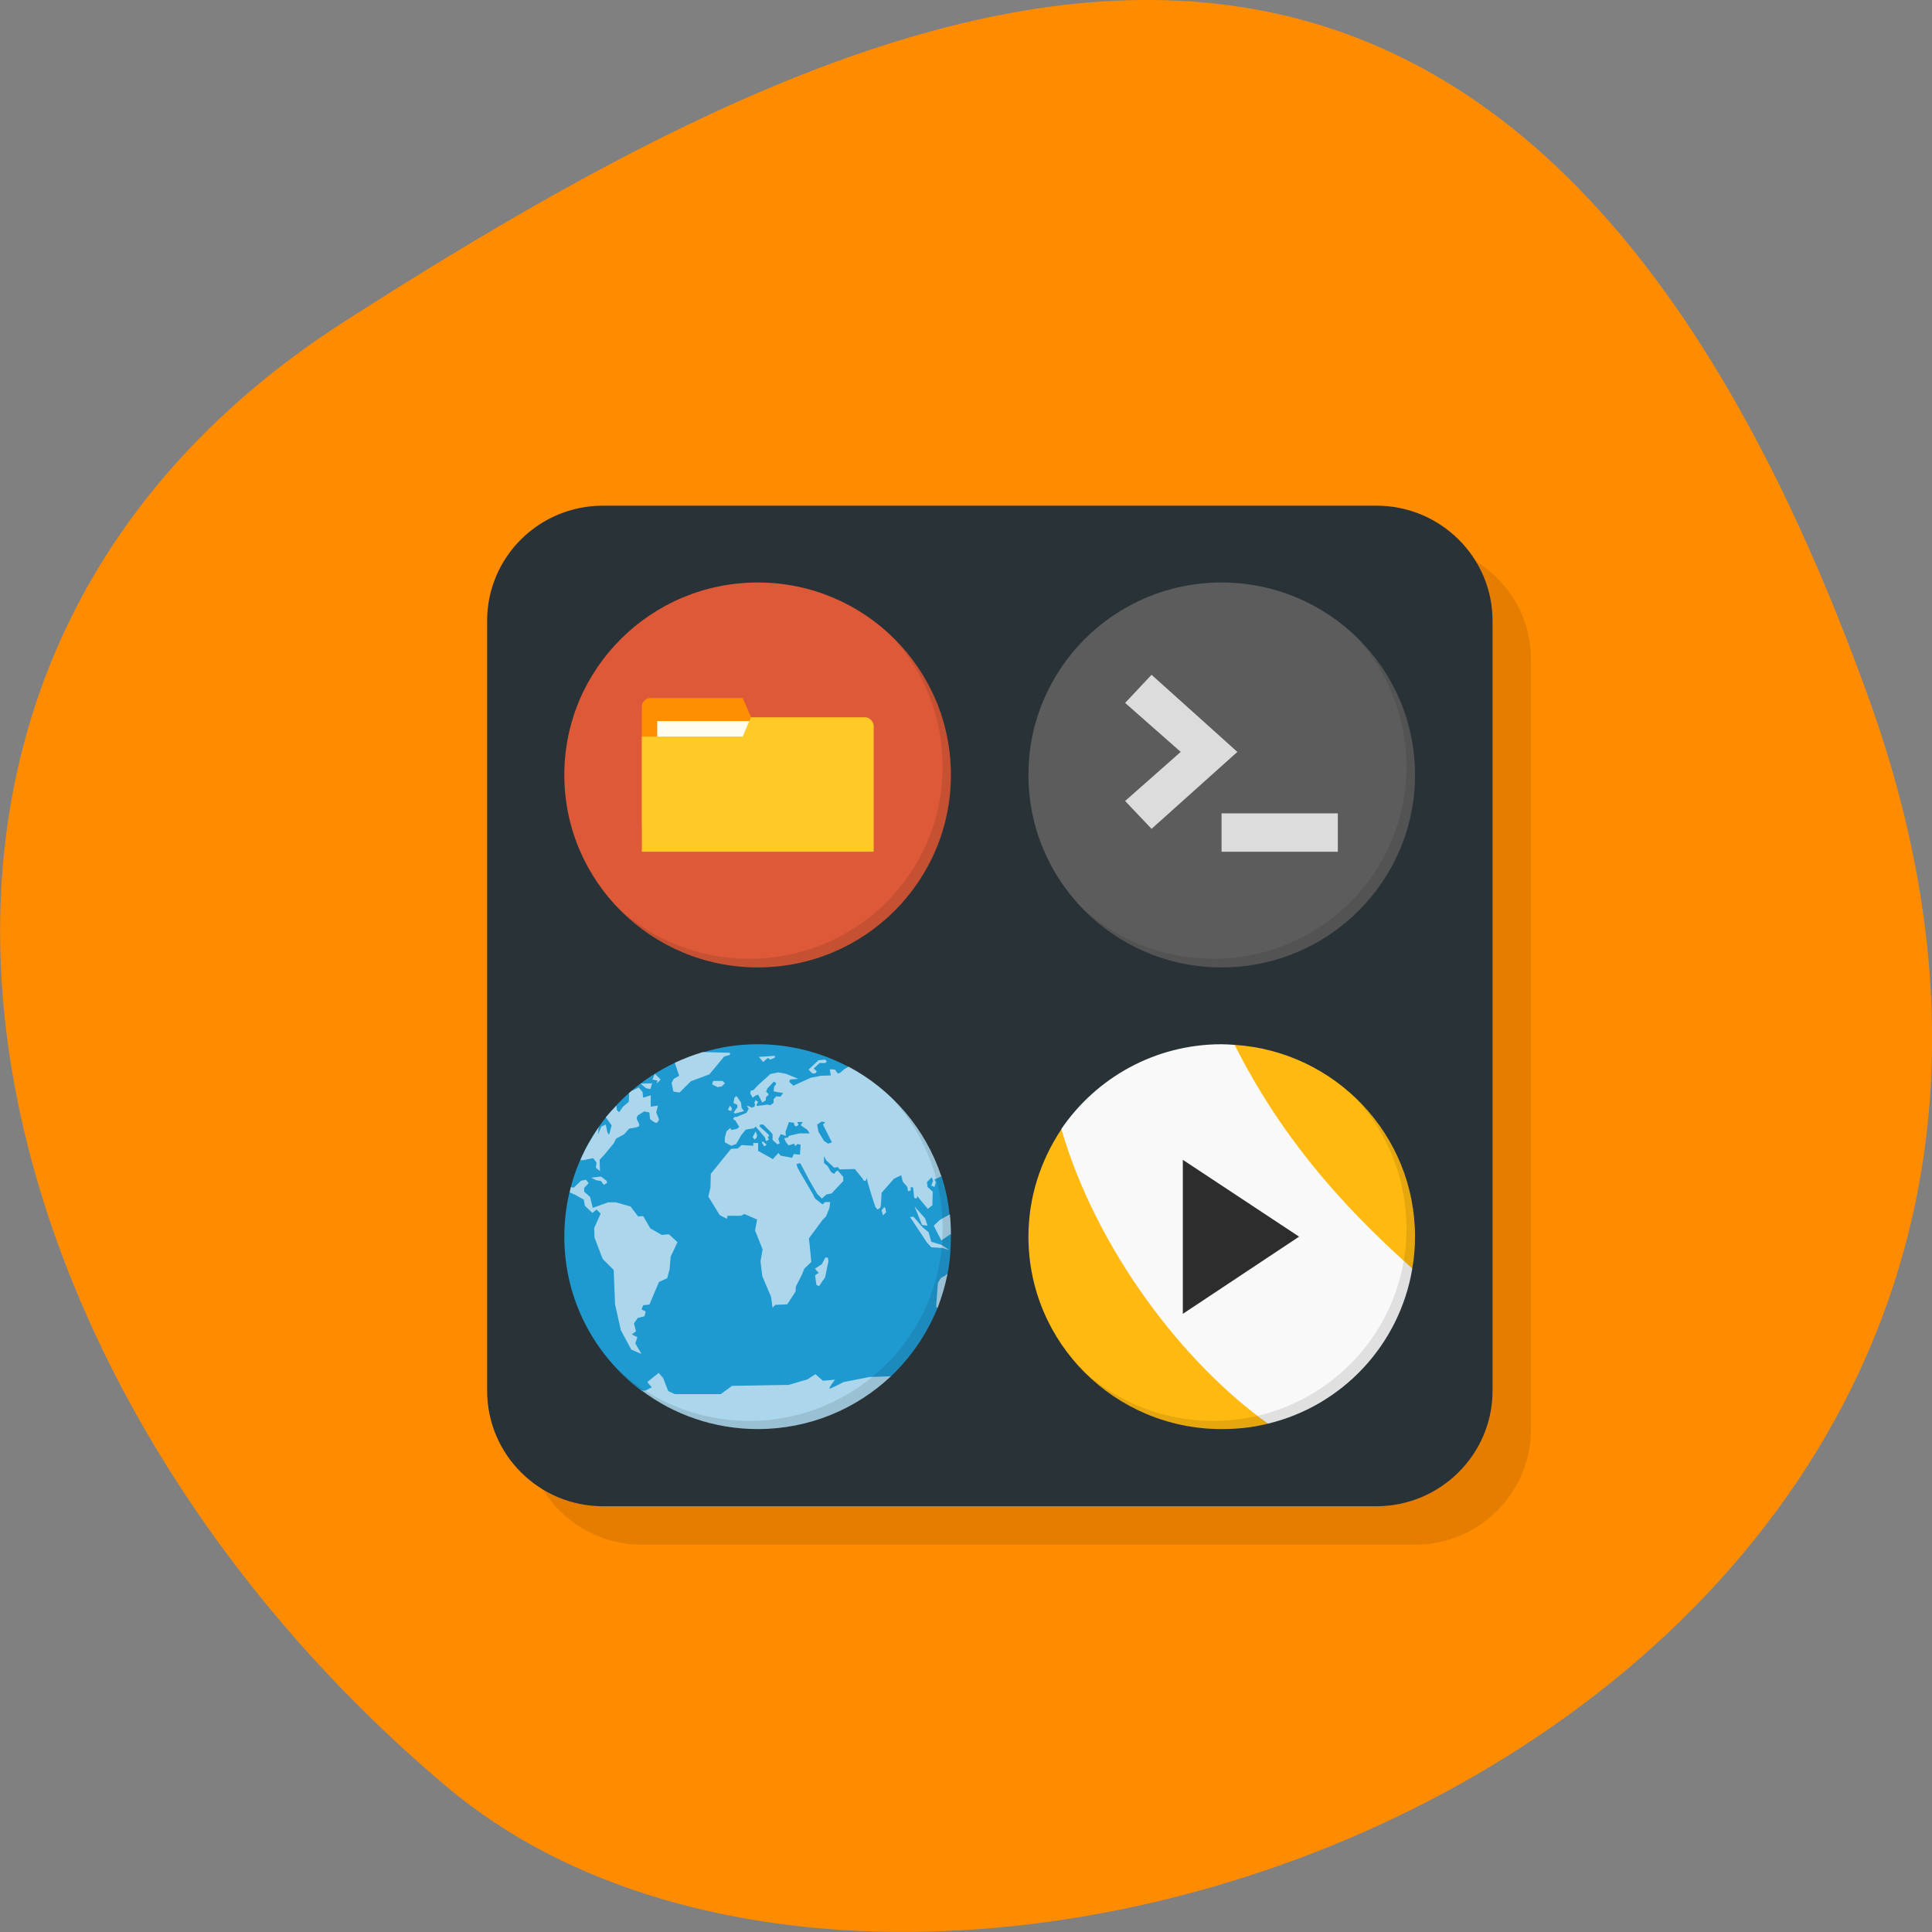 
<svg xmlns="http://www.w3.org/2000/svg" xmlns:xlink="http://www.w3.org/1999/xlink" width="22px" height="22px" viewBox="0 0 22 22" version="1.1">
<rect x="0" y="0" width="22" height="22" fill="#808080" stroke="none"/>
<g id="surface1">
<path style=" stroke:none;fill-rule:nonzero;fill:rgb(100%,54.902%,0%);fill-opacity:1;" d="M 21.289 7.977 C 25.395 19.441 10.633 25.016 5.09 20.348 C -0.457 15.684 -2.352 7.684 3.93 3.656 C 10.211 -0.367 17.18 -3.488 21.289 7.977 Z M 21.289 7.977 "/>
<path style=" stroke:none;fill-rule:nonzero;fill:rgb(0%,0%,0%);fill-opacity:0.102;" d="M 7.309 6.195 L 16.113 6.195 C 16.844 6.195 17.434 6.785 17.434 7.508 L 17.434 16.273 C 17.434 17 16.844 17.59 16.113 17.59 L 7.309 17.59 C 6.578 17.59 5.988 17 5.988 16.273 L 5.988 7.508 C 5.988 6.785 6.578 6.195 7.309 6.195 Z M 7.309 6.195 "/>
<path style=" stroke:none;fill-rule:nonzero;fill:rgb(16.078%,20%,21.569%);fill-opacity:1;" d="M 6.867 5.758 L 15.672 5.758 C 16.402 5.758 16.996 6.344 16.996 7.07 L 16.996 15.836 C 16.996 16.562 16.402 17.152 15.672 17.152 L 6.867 17.152 C 6.137 17.152 5.547 16.562 5.547 15.836 L 5.547 7.07 C 5.547 6.344 6.137 5.758 6.867 5.758 Z M 6.867 5.758 "/>
<path style=" stroke:none;fill-rule:nonzero;fill:rgb(36.078%,36.078%,36.078%);fill-opacity:1;" d="M 13.91 6.633 C 15.125 6.633 16.113 7.613 16.113 8.824 C 16.113 10.035 15.125 11.016 13.91 11.016 C 12.695 11.016 11.711 10.035 11.711 8.824 C 11.711 7.613 12.695 6.633 13.91 6.633 Z M 13.91 6.633 "/>
<path style=" stroke:none;fill-rule:nonzero;fill:rgb(86.275%,86.275%,86.275%);fill-opacity:1;" d="M 15.234 9.699 L 15.234 9.262 L 13.91 9.262 L 13.91 9.699 "/>
<path style=" stroke:none;fill-rule:nonzero;fill:rgb(86.275%,86.275%,86.275%);fill-opacity:1;" d="M 13.113 9.438 L 12.812 9.121 L 13.445 8.562 L 12.812 8.004 L 13.113 7.684 L 14.09 8.562 "/>
<path style=" stroke:none;fill-rule:nonzero;fill:rgb(0%,0%,0%);fill-opacity:0.102;" d="M 15.445 7.254 C 15.801 7.645 16.016 8.164 16.016 8.727 C 16.016 9.941 15.031 10.918 13.816 10.918 C 13.246 10.918 12.727 10.703 12.336 10.352 C 12.734 10.762 13.293 11.016 13.91 11.016 C 15.125 11.016 16.113 10.035 16.113 8.824 C 16.113 8.207 15.855 7.652 15.445 7.254 Z M 15.445 7.254 "/>
<path style=" stroke:none;fill-rule:nonzero;fill:rgb(86.667%,34.902%,21.961%);fill-opacity:1;" d="M 8.629 6.633 C 9.844 6.633 10.828 7.613 10.828 8.824 C 10.828 10.035 9.844 11.016 8.629 11.016 C 7.414 11.016 6.426 10.035 6.426 8.824 C 6.426 7.613 7.414 6.633 8.629 6.633 Z M 8.629 6.633 "/>
<path style=" stroke:none;fill-rule:nonzero;fill:rgb(0%,0%,0%);fill-opacity:0.102;" d="M 10.164 7.254 C 10.52 7.645 10.734 8.164 10.734 8.727 C 10.734 9.941 9.75 10.918 8.531 10.918 C 7.965 10.918 7.441 10.703 7.051 10.352 C 7.453 10.762 8.012 11.016 8.629 11.016 C 9.844 11.016 10.828 10.035 10.828 8.824 C 10.828 8.207 10.574 7.652 10.164 7.254 Z M 10.164 7.254 "/>
<path style=" stroke:none;fill-rule:nonzero;fill:rgb(100%,56.078%,0%);fill-opacity:1;" d="M 7.309 8.043 L 7.309 9.414 L 9.508 9.414 L 8.551 8.164 L 8.457 7.949 L 7.402 7.949 C 7.355 7.949 7.309 7.996 7.309 8.043 Z M 7.309 8.043 "/>
<path style=" stroke:none;fill-rule:nonzero;fill:rgb(100%,99.216%,94.118%);fill-opacity:1;" d="M 7.484 8.211 L 8.586 8.211 L 8.586 8.648 L 7.484 8.648 Z M 7.484 8.211 "/>
<path style=" stroke:none;fill-rule:nonzero;fill:rgb(100%,79.216%,15.686%);fill-opacity:1;" d="M 8.551 8.168 L 8.457 8.387 L 7.309 8.387 L 7.309 9.699 L 9.949 9.699 L 9.949 8.27 C 9.949 8.219 9.902 8.168 9.855 8.168 Z M 8.551 8.168 "/>
<path style=" stroke:none;fill-rule:nonzero;fill:rgb(12.157%,60.392%,81.961%);fill-opacity:1;" d="M 8.629 11.891 C 8.41 11.891 8.203 11.922 8.004 11.984 C 8.148 12.082 7.883 12.176 7.695 12.098 C 6.945 12.445 6.426 13.203 6.426 14.082 C 6.426 14.801 6.77 15.434 7.305 15.836 C 7.863 16.086 9.395 16.086 10.145 15.672 C 10.371 15.457 10.551 15.195 10.672 14.902 C 10.691 14.75 10.734 14.559 10.789 14.508 C 10.816 14.371 10.828 14.227 10.828 14.082 C 10.828 14.07 10.828 14.062 10.828 14.051 C 10.734 13.988 10.777 13.938 10.812 13.828 C 10.797 13.676 10.766 13.531 10.719 13.391 C 10.543 13.32 9.969 12.656 9.656 12.145 C 9.348 11.984 9 11.891 8.629 11.891 Z M 8.629 11.891 "/>
<path style=" stroke:none;fill-rule:nonzero;fill:rgb(67.059%,83.922%,92.549%);fill-opacity:1;" d="M 8.004 11.98 C 7.895 12.012 7.785 12.055 7.684 12.102 L 7.734 12.25 L 7.672 12.285 L 7.648 12.332 L 7.668 12.43 L 7.738 12.441 L 7.867 12.312 L 8.078 12.234 L 8.246 12.031 L 8.312 12.012 L 8.312 11.988 Z M 8.824 12.023 L 8.641 12.035 L 8.691 12.094 L 8.742 12.047 L 8.773 12.066 L 8.824 12.043 Z M 9.398 12.066 L 9.32 12.074 L 9.207 12.18 L 9.25 12.223 L 9.285 12.223 L 9.301 12.199 L 9.266 12.168 L 9.332 12.105 L 9.395 12.105 L 9.414 12.09 Z M 9.66 12.145 L 9.66 12.148 L 9.613 12.176 L 9.562 12.219 L 9.539 12.223 L 9.508 12.18 L 9.449 12.176 L 9.461 12.246 L 9.348 12.25 L 9.23 12.273 L 9.035 12.363 L 8.988 12.32 L 8.996 12.293 L 9.09 12.285 L 8.949 12.227 L 8.863 12.211 L 8.773 12.23 L 8.641 12.348 L 8.578 12.414 L 8.551 12.418 L 8.543 12.449 L 8.57 12.5 L 8.609 12.473 L 8.633 12.465 L 8.652 12.5 L 8.68 12.555 L 8.719 12.531 L 8.723 12.492 L 8.746 12.473 L 8.754 12.461 L 8.734 12.438 L 8.723 12.434 L 8.738 12.395 L 8.812 12.316 L 8.836 12.332 L 8.836 12.348 L 8.816 12.371 L 8.809 12.426 L 8.859 12.438 L 8.918 12.445 L 8.887 12.488 L 8.84 12.484 L 8.809 12.516 L 8.809 12.559 L 8.77 12.586 L 8.742 12.578 L 8.617 12.594 L 8.617 12.574 L 8.633 12.547 L 8.605 12.527 L 8.59 12.555 L 8.598 12.582 L 8.59 12.602 L 8.562 12.613 L 8.52 12.594 L 8.504 12.598 L 8.527 12.625 L 8.5 12.672 L 8.387 12.719 L 8.363 12.719 L 8.348 12.742 L 8.375 12.762 L 8.418 12.832 L 8.391 12.855 L 8.328 12.867 L 8.316 12.844 L 8.273 12.883 L 8.254 12.953 L 8.254 13.008 L 8.328 13.047 L 8.383 13.027 L 8.441 12.926 L 8.492 12.863 L 8.586 12.848 L 8.605 12.828 L 8.711 12.953 L 8.723 12.996 L 8.754 12.977 L 8.742 12.941 L 8.762 12.941 L 8.75 12.918 L 8.648 12.824 L 8.656 12.805 L 8.691 12.805 L 8.762 12.875 L 8.797 12.914 L 8.797 12.98 L 8.852 13.031 L 8.879 13.02 L 8.863 12.969 L 8.891 12.914 L 8.934 12.93 L 8.949 12.934 L 8.945 12.887 L 8.984 12.777 L 9.039 12.785 L 9.047 12.816 L 9.066 12.828 L 9.094 12.809 L 9.078 12.777 L 9.141 12.777 L 9.117 12.812 L 9.195 12.867 L 9.219 12.906 L 9.102 12.906 L 8.984 12.934 L 8.973 12.953 L 8.93 12.961 L 8.949 13.004 L 8.98 13.043 L 9.043 13.023 L 9.055 13.051 L 9.082 13.027 L 9.117 13.035 L 9.109 13.148 L 9.039 13.141 L 9.02 13.184 L 8.891 13.16 L 8.863 13.129 L 8.801 13.199 L 8.633 13.105 L 8.633 13.016 L 8.578 13.016 L 8.578 13.047 L 8.445 13.039 L 8.402 13.078 L 8.324 13.082 L 8.094 13.367 L 8.09 13.523 L 8.066 13.625 L 8.195 13.836 L 8.277 13.879 L 8.285 13.844 L 8.438 13.844 L 8.477 13.824 L 8.621 13.887 L 8.598 14.012 L 8.684 14.227 L 8.66 14.363 L 8.68 14.531 L 8.781 14.77 L 8.797 14.891 L 8.828 14.859 L 8.965 14.852 L 9.059 14.707 L 9.062 14.652 L 9.129 14.52 L 9.16 14.445 L 9.238 14.371 C 9.238 14.371 9.223 14.191 9.211 14.102 L 9.367 13.891 L 9.406 13.852 L 9.445 13.754 L 9.453 13.688 L 9.395 13.688 L 9.367 13.715 L 9.281 13.648 L 9.254 13.594 L 9.121 13.367 L 9.082 13.297 L 9.07 13.254 L 9.113 13.246 L 9.223 13.453 L 9.305 13.594 L 9.359 13.648 L 9.41 13.602 L 9.469 13.59 L 9.602 13.449 L 9.602 13.402 L 9.539 13.328 L 9.516 13.344 L 9.5 13.367 L 9.465 13.348 L 9.426 13.281 L 9.383 13.242 L 9.383 13.164 L 9.41 13.215 L 9.5 13.297 L 9.539 13.289 L 9.562 13.316 L 9.734 13.312 L 9.82 13.418 L 9.836 13.445 L 9.859 13.445 L 9.871 13.414 L 9.879 13.457 L 9.926 13.617 L 9.969 13.746 L 9.992 13.773 L 10.023 13.754 L 10.031 13.723 L 10.039 13.582 L 10.18 13.422 L 10.262 13.383 L 10.281 13.457 L 10.332 13.516 L 10.34 13.566 L 10.371 13.555 L 10.371 13.516 L 10.398 13.523 L 10.41 13.641 L 10.438 13.648 L 10.445 13.621 L 10.484 13.668 L 10.566 13.766 L 10.617 13.723 L 10.621 13.57 L 10.562 13.516 L 10.555 13.461 L 10.609 13.406 L 10.625 13.445 L 10.605 13.5 L 10.641 13.516 L 10.656 13.465 L 10.641 13.43 L 10.68 13.414 L 10.719 13.395 C 10.539 12.855 10.156 12.406 9.66 12.145 M 7.457 12.227 L 7.43 12.293 L 7.488 12.305 C 7.488 12.305 7.473 12.332 7.48 12.332 C 7.488 12.332 7.523 12.293 7.523 12.293 Z M 8.121 12.309 L 8.109 12.348 L 8.172 12.379 L 8.219 12.371 L 8.254 12.336 L 8.23 12.309 Z M 7.426 12.336 L 7.293 12.34 L 7.305 12.348 L 7.355 12.391 L 7.406 12.402 Z M 7.273 12.383 C 7.273 12.383 7.234 12.406 7.191 12.422 C 7.184 12.43 7.176 12.438 7.164 12.445 C 7.16 12.457 7.164 12.465 7.164 12.465 L 7.16 12.547 L 7.094 12.602 L 7.051 12.664 C 7.051 12.664 7.023 12.645 7.023 12.633 C 7.023 12.621 7.02 12.59 7.02 12.59 C 6.977 12.633 6.938 12.676 6.898 12.723 L 6.938 12.777 L 6.965 12.816 C 6.965 12.816 6.941 12.898 6.938 12.914 C 6.93 12.93 6.914 12.883 6.914 12.883 L 6.898 12.805 L 6.848 12.828 L 6.809 12.918 L 6.816 12.844 L 6.82 12.832 C 6.738 12.953 6.664 13.078 6.609 13.211 L 6.645 13.211 L 6.754 13.188 L 6.793 13.238 L 6.785 13.297 L 6.832 13.336 L 6.828 13.207 L 6.883 13.148 L 6.988 13.02 L 7.016 12.965 L 7.105 12.918 L 7.164 12.852 C 7.164 12.852 7.254 12.84 7.27 12.828 C 7.289 12.82 7.277 12.789 7.258 12.758 C 7.238 12.727 7.266 12.699 7.266 12.699 L 7.336 12.656 L 7.395 12.668 L 7.402 12.742 C 7.402 12.742 7.457 12.793 7.477 12.785 C 7.496 12.777 7.504 12.746 7.504 12.746 L 7.473 12.668 L 7.492 12.59 L 7.41 12.602 L 7.41 12.473 L 7.324 12.5 L 7.316 12.434 Z M 8.387 12.48 L 8.363 12.5 L 8.352 12.559 L 8.395 12.582 L 8.398 12.609 L 8.379 12.633 L 8.355 12.668 L 8.371 12.68 L 8.473 12.652 L 8.445 12.617 L 8.438 12.555 Z M 8.312 12.59 L 8.289 12.637 L 8.324 12.652 L 8.336 12.625 Z M 9.359 12.77 L 9.398 12.781 L 9.371 12.805 L 9.473 13.008 L 9.43 13.023 L 9.383 12.992 L 9.32 12.887 L 9.305 12.805 Z M 8.605 12.883 L 8.57 12.949 L 8.594 12.977 L 8.617 12.953 L 8.621 12.926 Z M 8.691 13 L 8.672 13.004 L 8.703 13.055 L 8.73 13.035 Z M 6.844 13.398 L 6.734 13.41 L 6.785 13.438 L 6.844 13.449 L 6.875 13.492 L 6.914 13.469 L 6.906 13.445 Z M 6.672 13.434 L 6.617 13.445 L 6.535 13.523 L 6.5 13.52 C 6.496 13.539 6.492 13.559 6.488 13.578 L 6.543 13.602 L 6.648 13.66 L 6.66 13.73 L 6.746 13.812 L 6.793 13.773 L 6.84 13.82 L 6.766 13.984 L 6.77 14.094 L 6.863 14.336 L 6.988 14.461 L 7.004 14.855 L 7.07 15.148 L 7.188 15.367 L 7.305 15.418 L 7.234 15.297 L 7.258 15.227 L 7.195 15.195 L 7.242 15.16 L 7.219 15.07 L 7.262 15.008 L 7.34 14.988 L 7.352 14.934 L 7.305 14.91 L 7.324 14.863 L 7.395 14.855 L 7.504 14.598 L 7.598 14.555 L 7.625 14.453 L 7.637 14.309 L 7.715 14.145 L 7.617 14.055 L 7.535 14.062 L 7.406 13.988 L 7.324 13.848 L 7.266 13.852 L 7.18 13.738 L 7.012 13.691 L 6.926 13.691 L 6.75 13.754 L 6.719 13.629 L 6.652 13.57 L 6.652 13.527 L 6.703 13.473 Z M 10.414 13.738 L 10.5 13.949 L 10.562 13.957 L 10.535 13.875 Z M 10.07 13.746 L 10.039 13.781 L 10.055 13.84 L 10.09 13.805 L 10.082 13.758 Z M 10.816 13.828 L 10.703 13.891 L 10.633 13.957 L 10.719 14.125 L 10.828 14.051 C 10.828 13.977 10.824 13.902 10.816 13.828 Z M 10.402 13.855 L 10.363 13.859 L 10.555 14.148 L 10.605 14.203 L 10.73 14.211 L 10.809 14.234 L 10.723 14.176 L 10.605 14.141 L 10.574 14.031 L 10.508 13.977 Z M 9.398 14.32 L 9.359 14.395 L 9.281 14.445 L 9.305 14.477 L 9.324 14.492 L 9.281 14.523 L 9.297 14.633 L 9.328 14.645 L 9.367 14.586 L 9.395 14.547 L 9.434 14.359 L 9.426 14.32 Z M 10.789 14.508 C 10.785 14.508 10.777 14.512 10.777 14.512 C 10.777 14.523 10.723 14.547 10.723 14.547 C 10.715 14.547 10.68 14.609 10.68 14.609 L 10.66 14.879 L 10.676 14.895 C 10.723 14.77 10.762 14.641 10.789 14.508 Z M 7.5 15.633 L 7.371 15.738 L 7.422 15.797 L 7.348 15.836 L 7.305 15.832 C 7.672 16.109 8.133 16.273 8.629 16.273 C 9.219 16.273 9.75 16.043 10.145 15.672 L 9.902 15.68 L 9.605 15.738 C 9.605 15.738 9.465 15.812 9.449 15.812 C 9.43 15.809 9.508 15.711 9.508 15.711 L 9.371 15.723 L 9.285 15.648 L 9.195 15.707 L 8.98 15.77 L 8.336 15.781 L 8.207 15.875 L 7.684 15.875 L 7.609 15.84 L 7.551 15.691 Z M 7.5 15.633 "/>
<path style=" stroke:none;fill-rule:nonzero;fill:rgb(0%,0%,0%);fill-opacity:0.102;" d="M 10.164 12.516 C 10.52 12.902 10.734 13.422 10.734 13.988 C 10.734 15.199 9.75 16.18 8.531 16.18 C 7.965 16.18 7.441 15.965 7.051 15.609 C 7.453 16.02 8.012 16.273 8.629 16.273 C 9.844 16.273 10.828 15.293 10.828 14.082 C 10.828 13.469 10.574 12.914 10.164 12.516 Z M 10.164 12.516 "/>
<path style=" stroke:none;fill-rule:nonzero;fill:rgb(100%,72.549%,6.275%);fill-opacity:1;" d="M 13.91 11.891 C 13.961 11.891 14.008 11.895 14.059 11.898 C 14.008 11.895 13.961 11.891 13.91 11.891 Z M 14.059 11.898 C 14.008 13.094 14.926 13.781 16.082 14.445 C 16.102 14.328 16.113 14.207 16.113 14.082 C 16.113 12.922 15.207 11.973 14.059 11.898 Z M 12.086 12.859 C 11.852 13.211 11.711 13.629 11.711 14.082 C 11.711 15.293 12.695 16.273 13.91 16.273 C 14.094 16.273 14.27 16.254 14.438 16.211 C 13.719 15.367 12.883 13.965 12.086 12.859 Z M 12.086 12.859 "/>
<path style=" stroke:none;fill-rule:evenodd;fill:rgb(97.647%,97.647%,97.647%);fill-opacity:1;" d="M 13.91 11.891 C 13.152 11.891 12.484 12.273 12.086 12.855 C 12.09 12.859 12.086 12.859 12.086 12.859 C 12.496 14.258 13.492 15.535 14.438 16.211 C 15.285 16.008 15.938 15.312 16.082 14.445 C 15.23 13.684 14.57 12.91 14.059 11.898 C 14.008 11.895 13.961 11.891 13.91 11.891 Z M 13.91 11.891 "/>
<path style=" stroke:none;fill-rule:nonzero;fill:rgb(17.647%,17.647%,17.647%);fill-opacity:1;" d="M 13.469 13.207 L 13.469 14.961 L 14.793 14.082 "/>
<path style=" stroke:none;fill-rule:nonzero;fill:rgb(0%,0%,0%);fill-opacity:0.102;" d="M 15.445 12.516 C 15.801 12.902 16.016 13.422 16.016 13.988 C 16.016 15.199 15.031 16.18 13.816 16.18 C 13.246 16.18 12.727 15.965 12.336 15.613 C 12.734 16.02 13.293 16.273 13.91 16.273 C 15.125 16.273 16.113 15.293 16.113 14.082 C 16.113 13.469 15.855 12.914 15.445 12.516 Z M 15.445 12.516 "/>
</g>
</svg>
